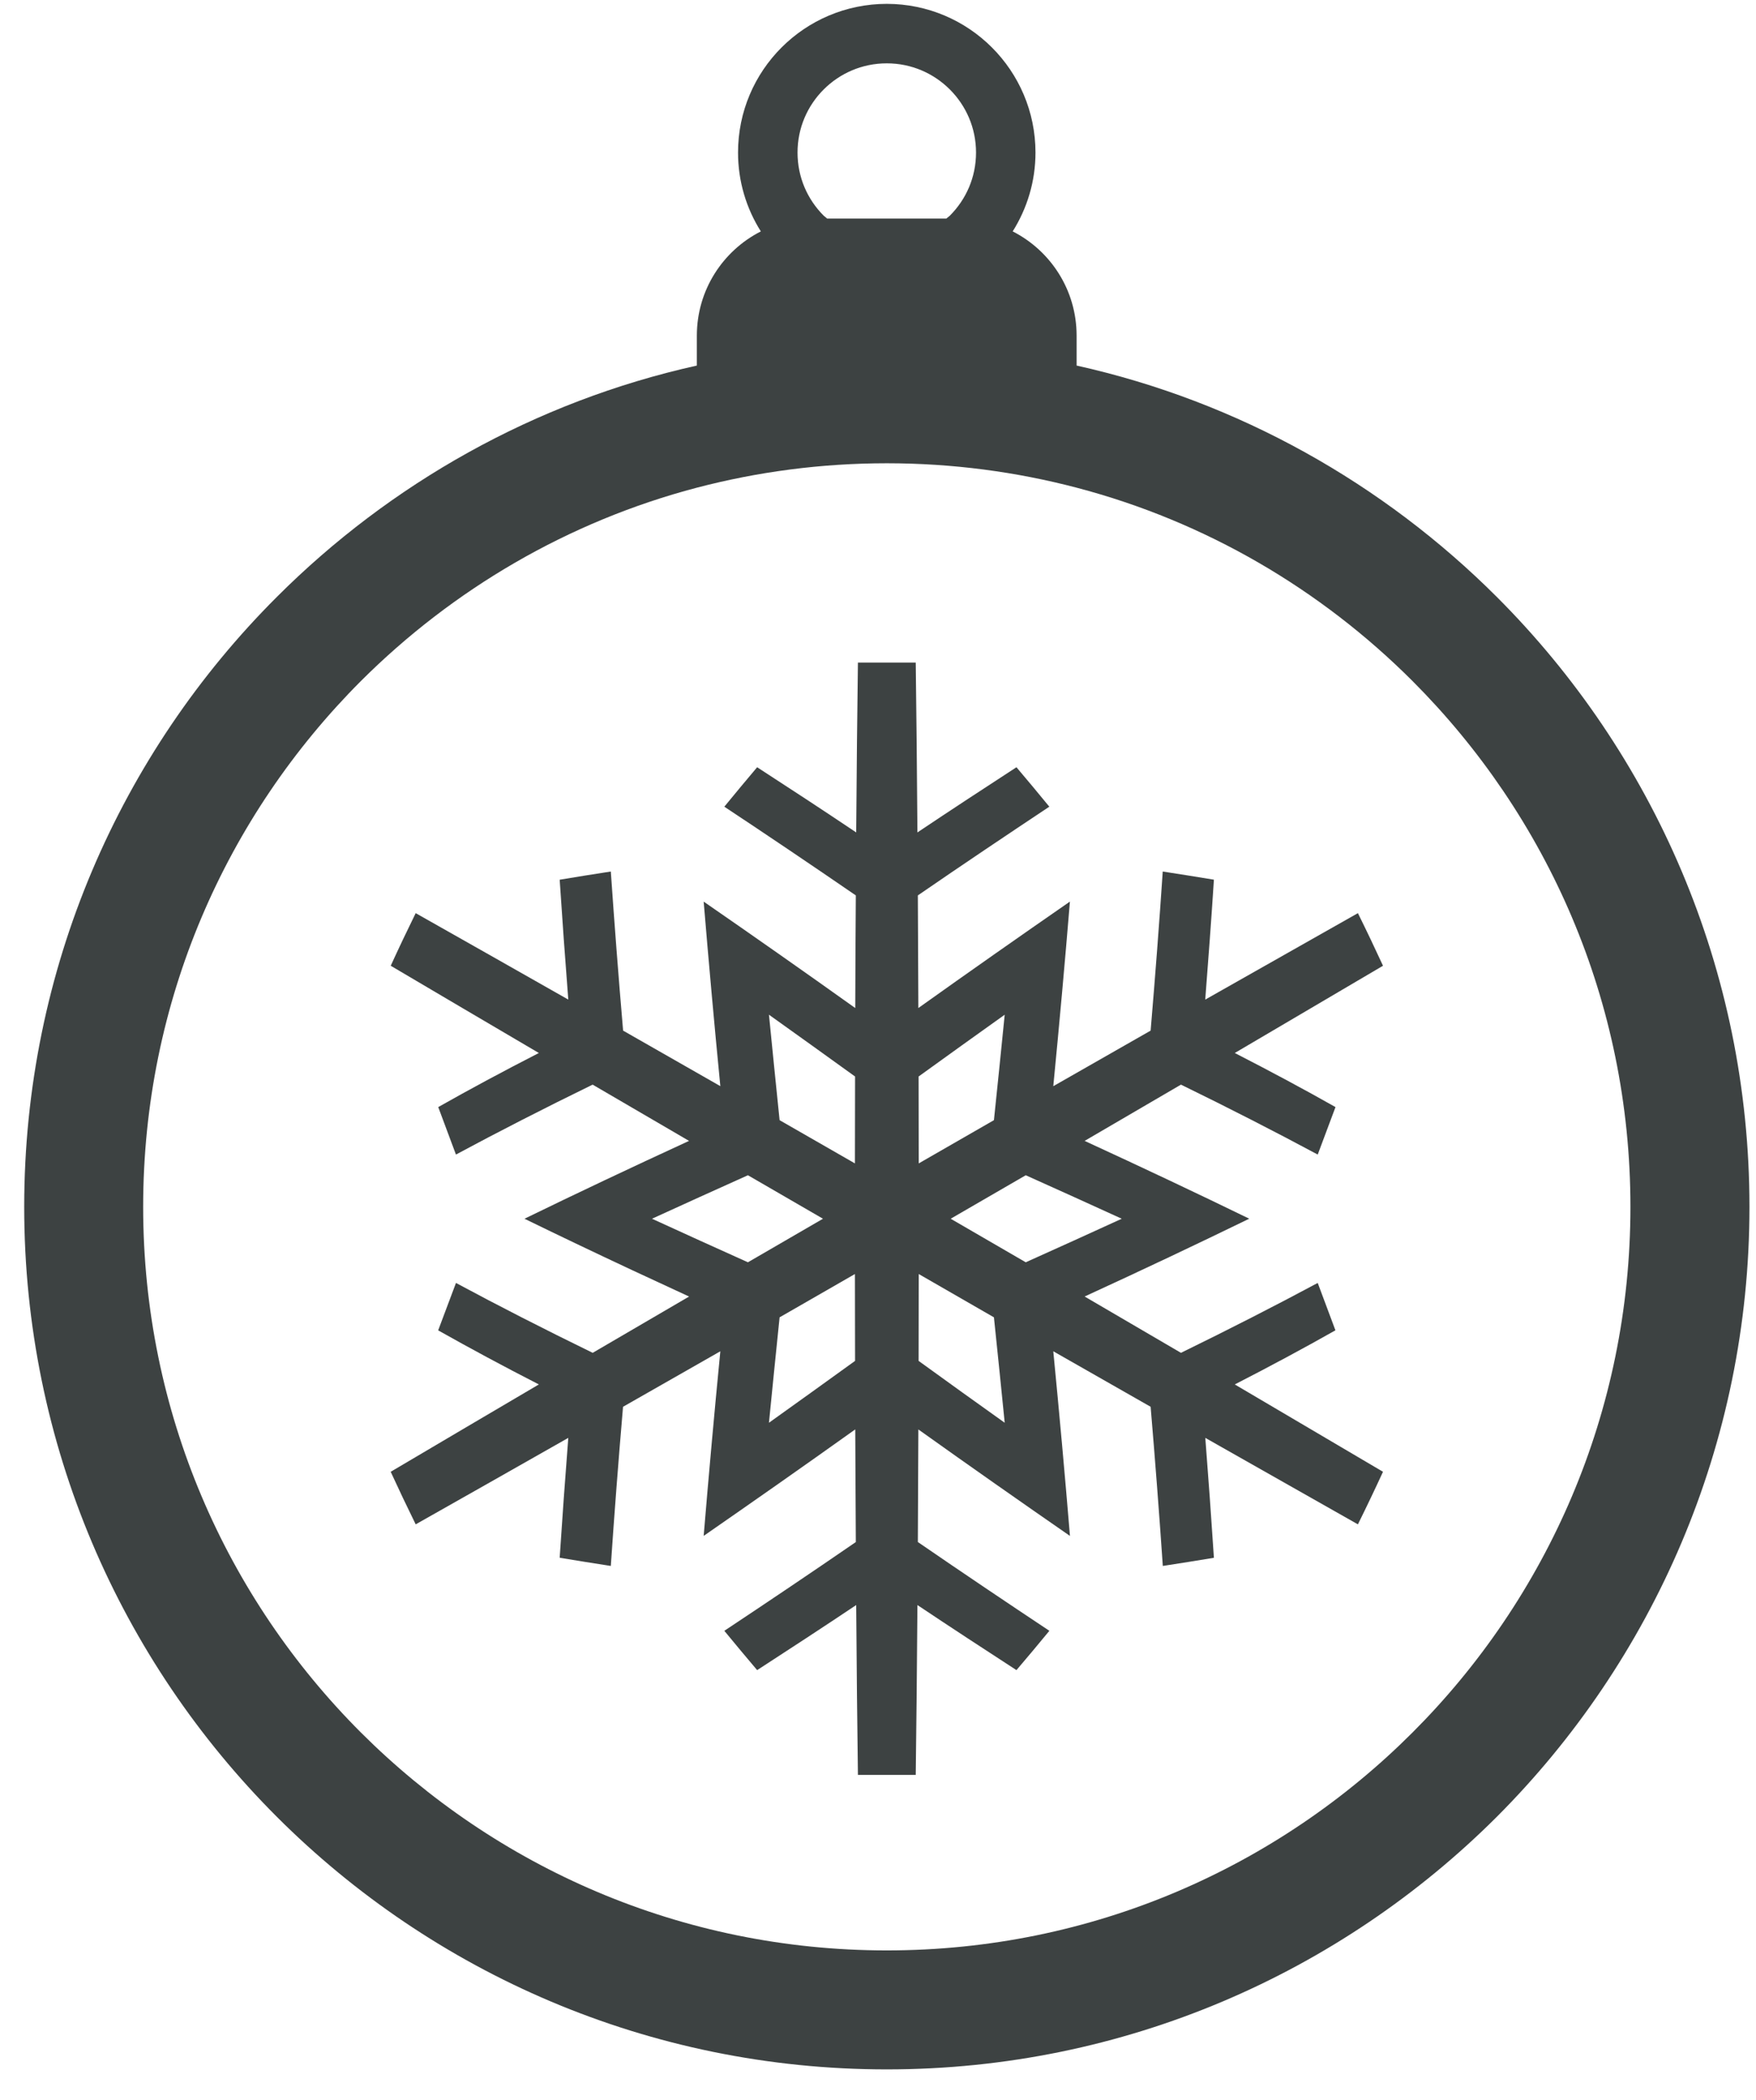 <?xml version="1.0" encoding="UTF-8"?>
<svg width="51px" height="61px" viewBox="0 0 51 61" version="1.1" xmlns="http://www.w3.org/2000/svg" xmlns:xlink="http://www.w3.org/1999/xlink">
    <title>ball-ornament-6-svgrepo-com</title>
    <g id="页面-1" stroke="none" stroke-width="1" fill="none" fill-rule="evenodd">
        <g id="形状库素材-节日" transform="translate(-642, -801)" fill="#3D4242" fill-rule="nonzero">
            <g id="ball-ornament-6-svgrepo-com" transform="translate(642.703, 801.112)">
                <path d="M42.77,17.227 C39.48,13.939 35.271,11.553 30.565,10.506 L30.565,9.636 C30.565,8.313 29.81,7.17 28.709,6.609 C29.126,5.945 29.371,5.161 29.371,4.319 C29.369,1.934 27.437,0.002 25.052,0 C22.666,0.002 20.732,1.934 20.732,4.319 C20.732,5.161 20.975,5.944 21.394,6.609 C20.292,7.17 19.536,8.313 19.536,9.636 L19.536,10.506 C14.83,11.553 10.625,13.939 7.337,17.227 C2.804,21.753 0,28.024 0,34.942 C0,41.853 2.804,48.125 7.337,52.658 C11.863,57.185 18.137,59.995 25.053,59.995 C31.965,59.995 38.236,57.185 42.77,52.658 C47.296,48.125 50.107,41.853 50.107,34.942 C50.107,28.024 47.296,21.753 42.77,17.227 Z M23.219,2.487 C23.69,2.017 24.334,1.728 25.052,1.728 C25.77,1.728 26.413,2.017 26.884,2.487 C27.355,2.959 27.644,3.603 27.644,4.319 C27.644,5.038 27.355,5.68 26.884,6.152 L26.781,6.237 L23.322,6.237 L23.219,6.152 C22.748,5.68 22.46,5.038 22.46,4.319 C22.46,3.603 22.748,2.959 23.219,2.487 Z M40.321,50.21 C36.411,54.121 31.021,56.539 25.053,56.539 C19.081,56.539 13.696,54.121 9.779,50.21 C5.869,46.299 3.455,40.908 3.455,34.942 C3.455,28.969 5.869,23.585 9.779,19.669 C12.447,17.007 15.791,15.037 19.536,14.053 C21.298,13.592 23.141,13.344 25.053,13.344 C26.96,13.344 28.809,13.592 30.565,14.053 C34.314,15.037 37.66,17.007 40.321,19.669 C44.232,23.585 46.65,28.969 46.65,34.942 C46.65,40.908 44.232,46.299 40.321,50.21 Z" id="形状"></path>
                <path d="M38.735,26.411 C37.337,27.201 35.869,28.032 34.301,28.922 C34.394,27.739 34.479,26.576 34.553,25.439 C34.064,25.359 33.569,25.279 33.067,25.202 C32.967,26.692 32.849,28.24 32.715,29.823 C31.798,30.345 30.854,30.885 29.888,31.437 C30.067,29.598 30.23,27.795 30.371,26.075 C28.954,27.057 27.477,28.091 25.969,29.167 C25.965,28.051 25.96,26.957 25.954,25.896 C27.263,24.995 28.541,24.138 29.773,23.319 C29.454,22.928 29.135,22.548 28.818,22.173 C27.883,22.781 26.922,23.41 25.942,24.066 C25.929,22.267 25.913,20.6 25.893,19.134 C25.333,19.134 24.772,19.134 24.214,19.134 C24.194,20.6 24.176,22.268 24.164,24.066 C23.185,23.41 22.224,22.78 21.287,22.173 C20.972,22.547 20.653,22.928 20.334,23.319 C21.568,24.137 22.844,24.997 24.153,25.896 C24.145,26.956 24.14,28.05 24.136,29.167 C22.63,28.092 21.153,27.057 19.734,26.076 C19.877,27.797 20.038,29.597 20.218,31.436 C19.253,30.884 18.309,30.346 17.394,29.823 C17.258,28.24 17.14,26.692 17.037,25.202 C16.536,25.279 16.04,25.358 15.552,25.44 C15.626,26.576 15.71,27.739 15.802,28.922 C14.236,28.031 12.768,27.202 11.37,26.411 C11.12,26.92 10.877,27.431 10.645,27.939 C11.981,28.729 13.408,29.568 14.947,30.473 C13.917,31.001 12.936,31.528 12.025,32.044 C12.193,32.499 12.365,32.96 12.539,33.423 C13.765,32.763 15.102,32.079 16.509,31.392 C17.414,31.921 18.351,32.468 19.309,33.026 C17.638,33.795 16.025,34.558 14.53,35.287 C15.021,35.527 15.525,35.77 16.04,36.016 C17.091,36.518 18.188,37.031 19.31,37.547 C18.351,38.106 17.415,38.653 16.511,39.182 C15.103,38.495 13.765,37.812 12.54,37.152 C12.366,37.614 12.193,38.074 12.023,38.529 C12.937,39.045 13.917,39.572 14.947,40.1 C13.408,41.005 11.981,41.847 10.644,42.637 C10.878,43.145 11.12,43.656 11.37,44.164 C12.768,43.373 14.236,42.543 15.802,41.652 C15.71,42.835 15.626,43.999 15.552,45.134 C16.04,45.215 16.536,45.295 17.037,45.372 C17.138,43.881 17.256,42.333 17.392,40.749 C18.309,40.226 19.253,39.688 20.218,39.137 C20.038,40.977 19.877,42.777 19.734,44.499 C21.153,43.515 22.63,42.481 24.136,41.406 C24.14,42.523 24.146,43.618 24.153,44.678 C22.844,45.579 21.568,46.436 20.334,47.256 C20.653,47.645 20.972,48.026 21.287,48.398 C22.224,47.791 23.185,47.162 24.164,46.508 C24.176,48.307 24.194,49.974 24.214,51.441 C24.773,51.441 25.333,51.441 25.893,51.441 C25.913,49.974 25.929,48.307 25.942,46.508 C26.922,47.163 27.883,47.791 28.818,48.398 C29.135,48.026 29.455,47.645 29.774,47.256 C28.541,46.436 27.263,45.577 25.954,44.677 C25.96,43.617 25.965,42.524 25.969,41.407 C27.477,42.483 28.954,43.518 30.372,44.5 C30.23,42.78 30.067,40.977 29.888,39.137 C30.854,39.689 31.798,40.227 32.715,40.749 C32.849,42.333 32.967,43.882 33.069,45.372 C33.569,45.296 34.064,45.216 34.553,45.135 C34.479,43.999 34.395,42.836 34.303,41.652 C35.871,42.543 37.337,43.373 38.735,44.164 C38.987,43.655 39.23,43.146 39.464,42.637 C38.126,41.847 36.697,41.005 35.159,40.1 C36.188,39.572 37.169,39.045 38.082,38.528 C37.912,38.074 37.742,37.614 37.568,37.152 C36.34,37.811 35.003,38.494 33.596,39.182 C32.692,38.652 31.756,38.106 30.798,37.546 C32.469,36.779 34.082,36.015 35.579,35.286 C34.082,34.557 32.469,33.795 30.798,33.026 C31.756,32.468 32.692,31.921 33.596,31.392 C35.003,32.079 36.34,32.764 37.568,33.423 C37.742,32.96 37.914,32.499 38.084,32.044 C37.171,31.527 36.188,31.001 35.159,30.473 C36.698,29.569 38.126,28.728 39.464,27.939 C39.23,27.43 38.987,26.92 38.735,26.411 Z M18.233,35.287 C19.143,34.871 20.074,34.448 21.019,34.024 C21.738,34.442 22.467,34.864 23.199,35.287 C22.467,35.711 21.738,36.134 21.019,36.552 C20.074,36.128 19.143,35.704 18.233,35.287 Z M21.63,41.213 C21.729,40.207 21.833,39.184 21.939,38.151 C22.663,37.736 23.393,37.315 24.127,36.893 C24.127,37.739 24.129,38.581 24.131,39.416 C23.288,40.025 22.452,40.626 21.63,41.213 Z M24.127,33.68 C23.393,33.258 22.663,32.839 21.939,32.424 C21.833,31.391 21.729,30.367 21.63,29.361 C22.452,29.947 23.288,30.548 24.131,31.156 C24.129,31.991 24.127,32.835 24.127,33.68 Z M28.477,29.361 C28.376,30.368 28.273,31.391 28.164,32.424 C27.443,32.838 26.712,33.259 25.98,33.68 C25.978,32.835 25.978,31.992 25.976,31.156 C26.817,30.548 27.654,29.948 28.477,29.361 Z M25.976,39.416 C25.978,38.581 25.98,37.739 25.98,36.893 C26.712,37.315 27.442,37.736 28.164,38.151 C28.273,39.184 28.376,40.207 28.477,41.213 C27.654,40.627 26.817,40.025 25.976,39.416 Z M31.876,35.287 C30.966,35.704 30.033,36.128 29.088,36.552 C28.369,36.134 27.64,35.711 26.908,35.287 C27.64,34.863 28.369,34.442 29.088,34.024 C30.033,34.448 30.966,34.871 31.876,35.287 Z" id="形状"></path>
            </g>
        </g>
    </g>
</svg>